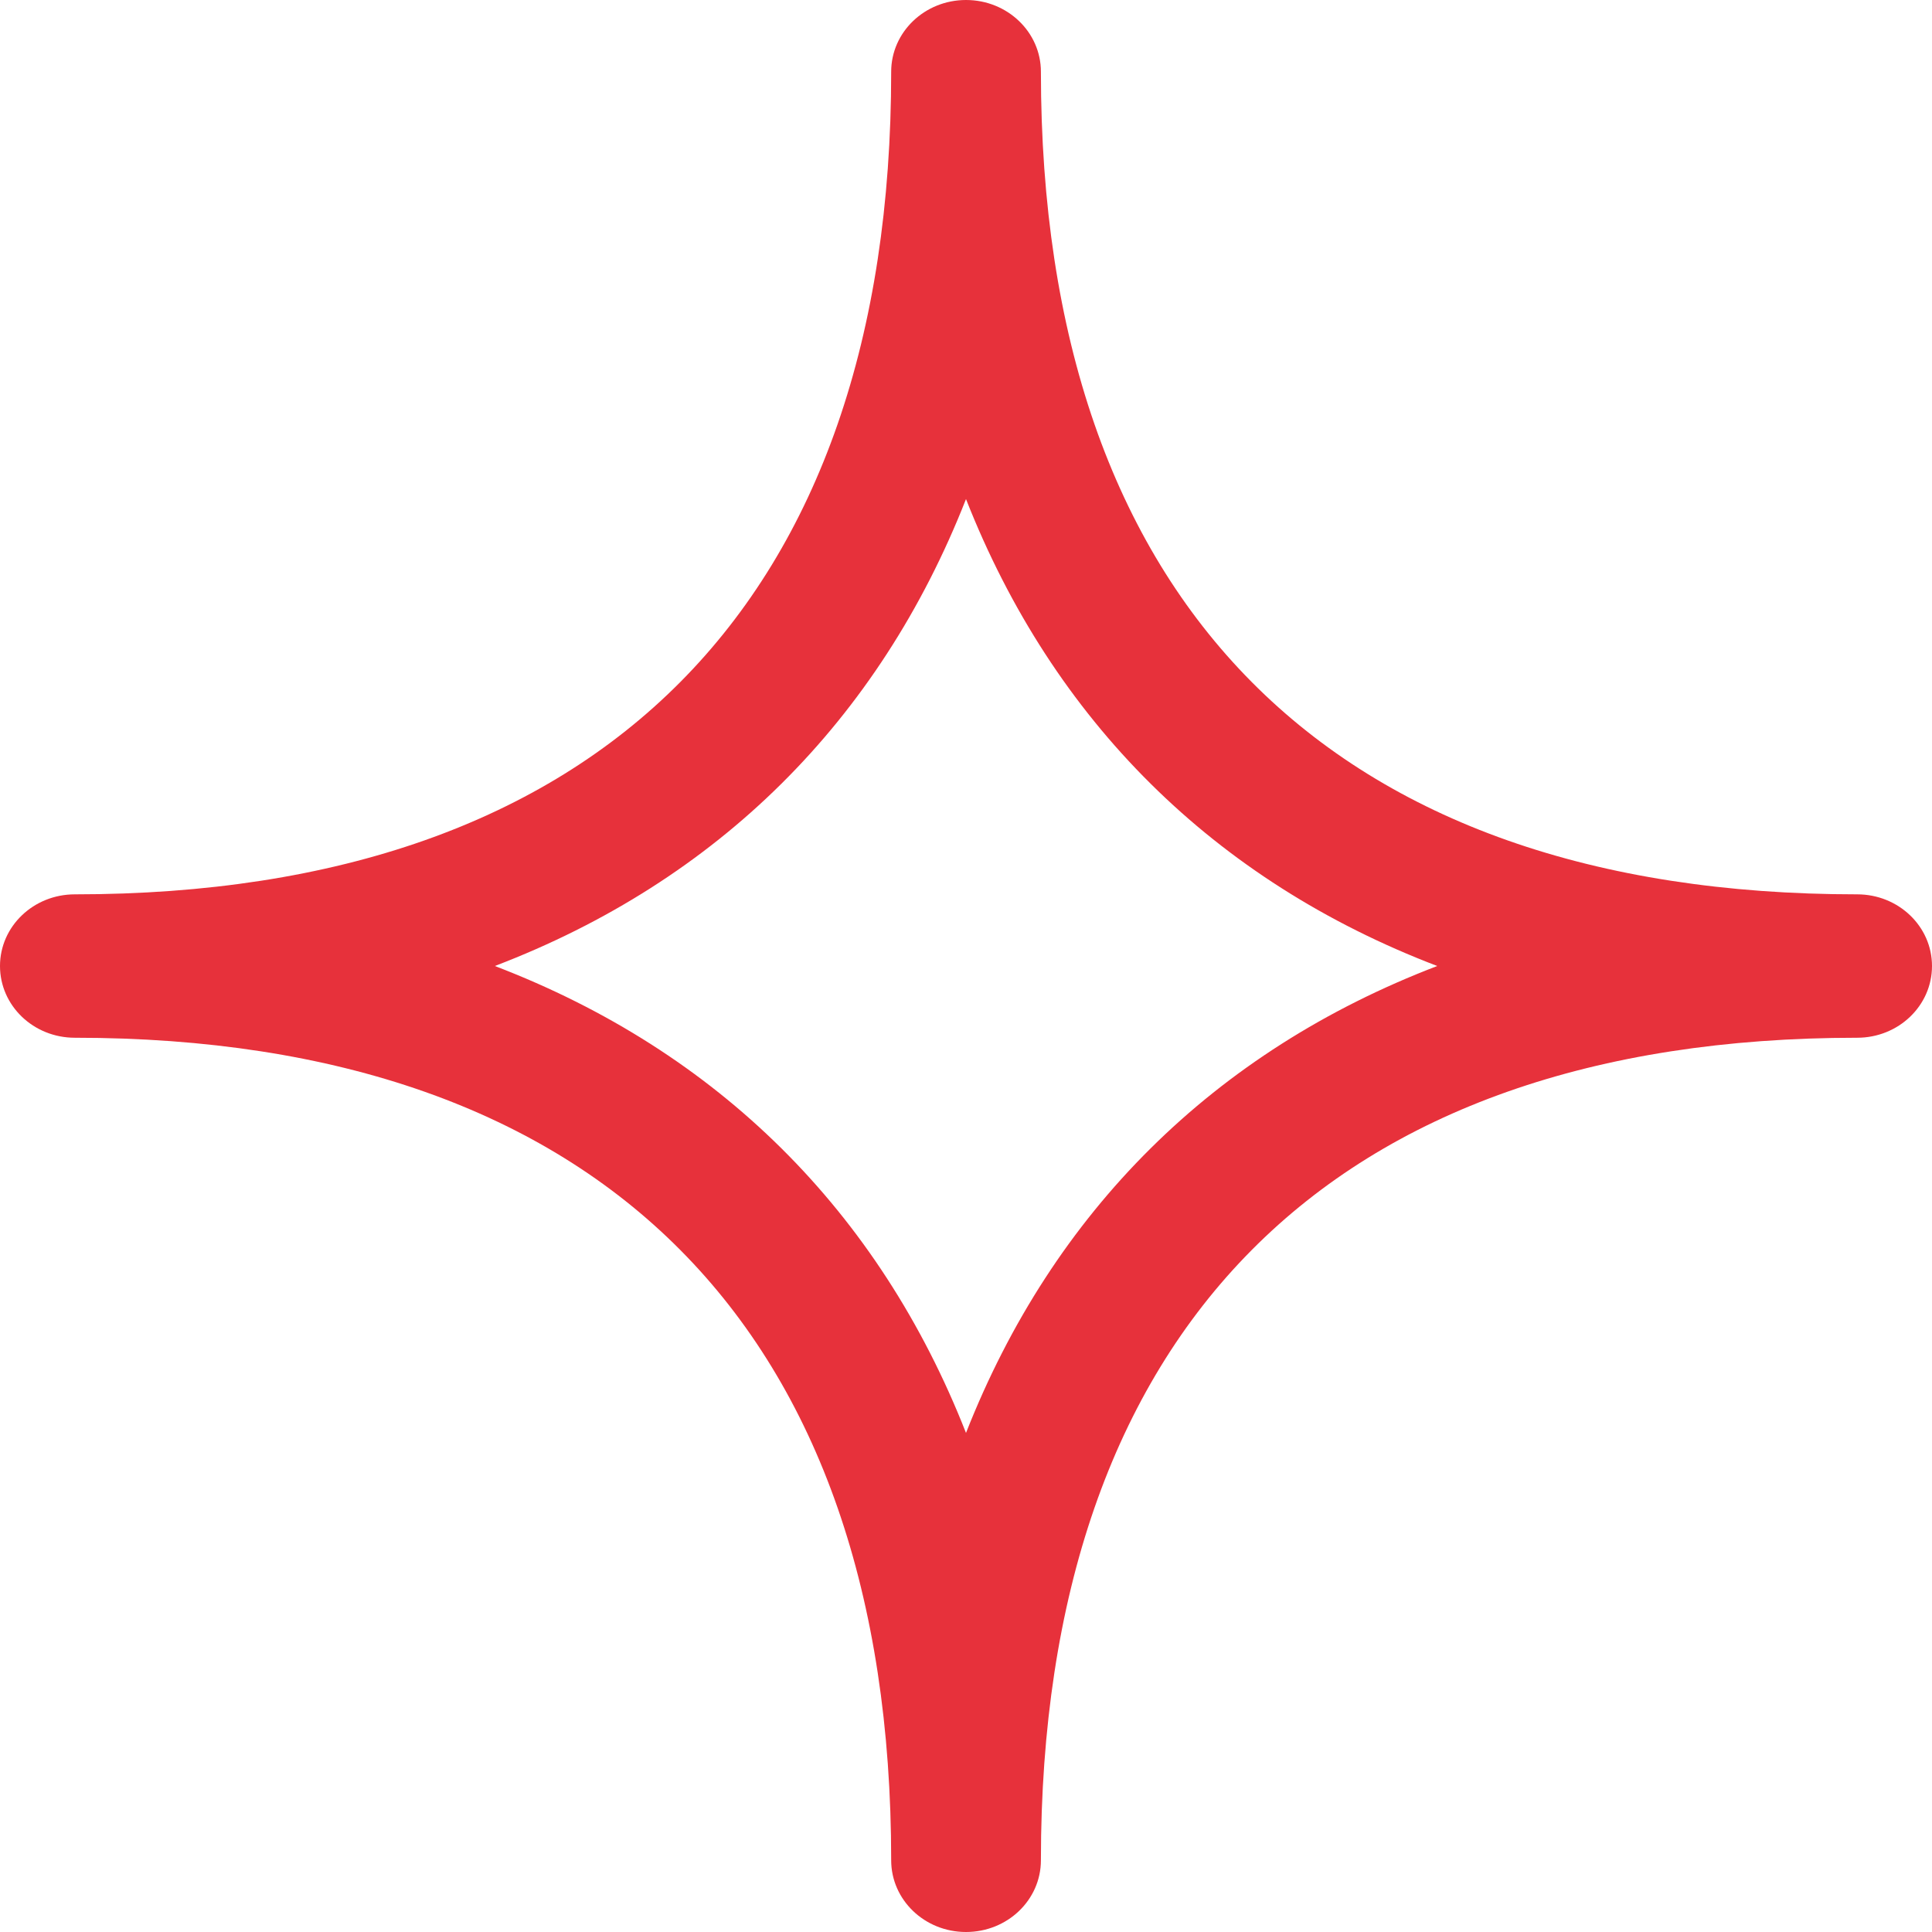 <svg xmlns="http://www.w3.org/2000/svg" width="22" height="22" viewBox="0 0 22 22">
  <path fill="#E7313B" fill-rule="evenodd" d="M343,77.317 C342.009,74.793 340.176,72.973 337.635,72 C340.176,71.029 342.009,69.207 343,66.683 C343.992,69.207 345.825,71.029 348.366,72 C345.825,72.973 343.992,74.793 343,77.317 M353.148,71.184 C347.154,71.184 343.853,67.857 343.853,61.817 C343.853,61.366 343.472,61 343,61 C342.529,61 342.148,61.366 342.148,61.817 C342.148,67.857 338.846,71.184 332.852,71.184 C332.381,71.184 332,71.549 332,72 C332,72.452 332.381,72.817 332.852,72.817 C338.846,72.817 342.148,76.143 342.148,82.183 C342.148,82.635 342.529,83 343,83 C343.472,83 343.853,82.635 343.853,82.183 C343.853,76.143 347.154,72.817 353.148,72.817 C353.619,72.817 354,72.452 354,72 C354,71.549 353.619,71.184 353.148,71.184" transform="translate(-332 -61)"/>
</svg>
